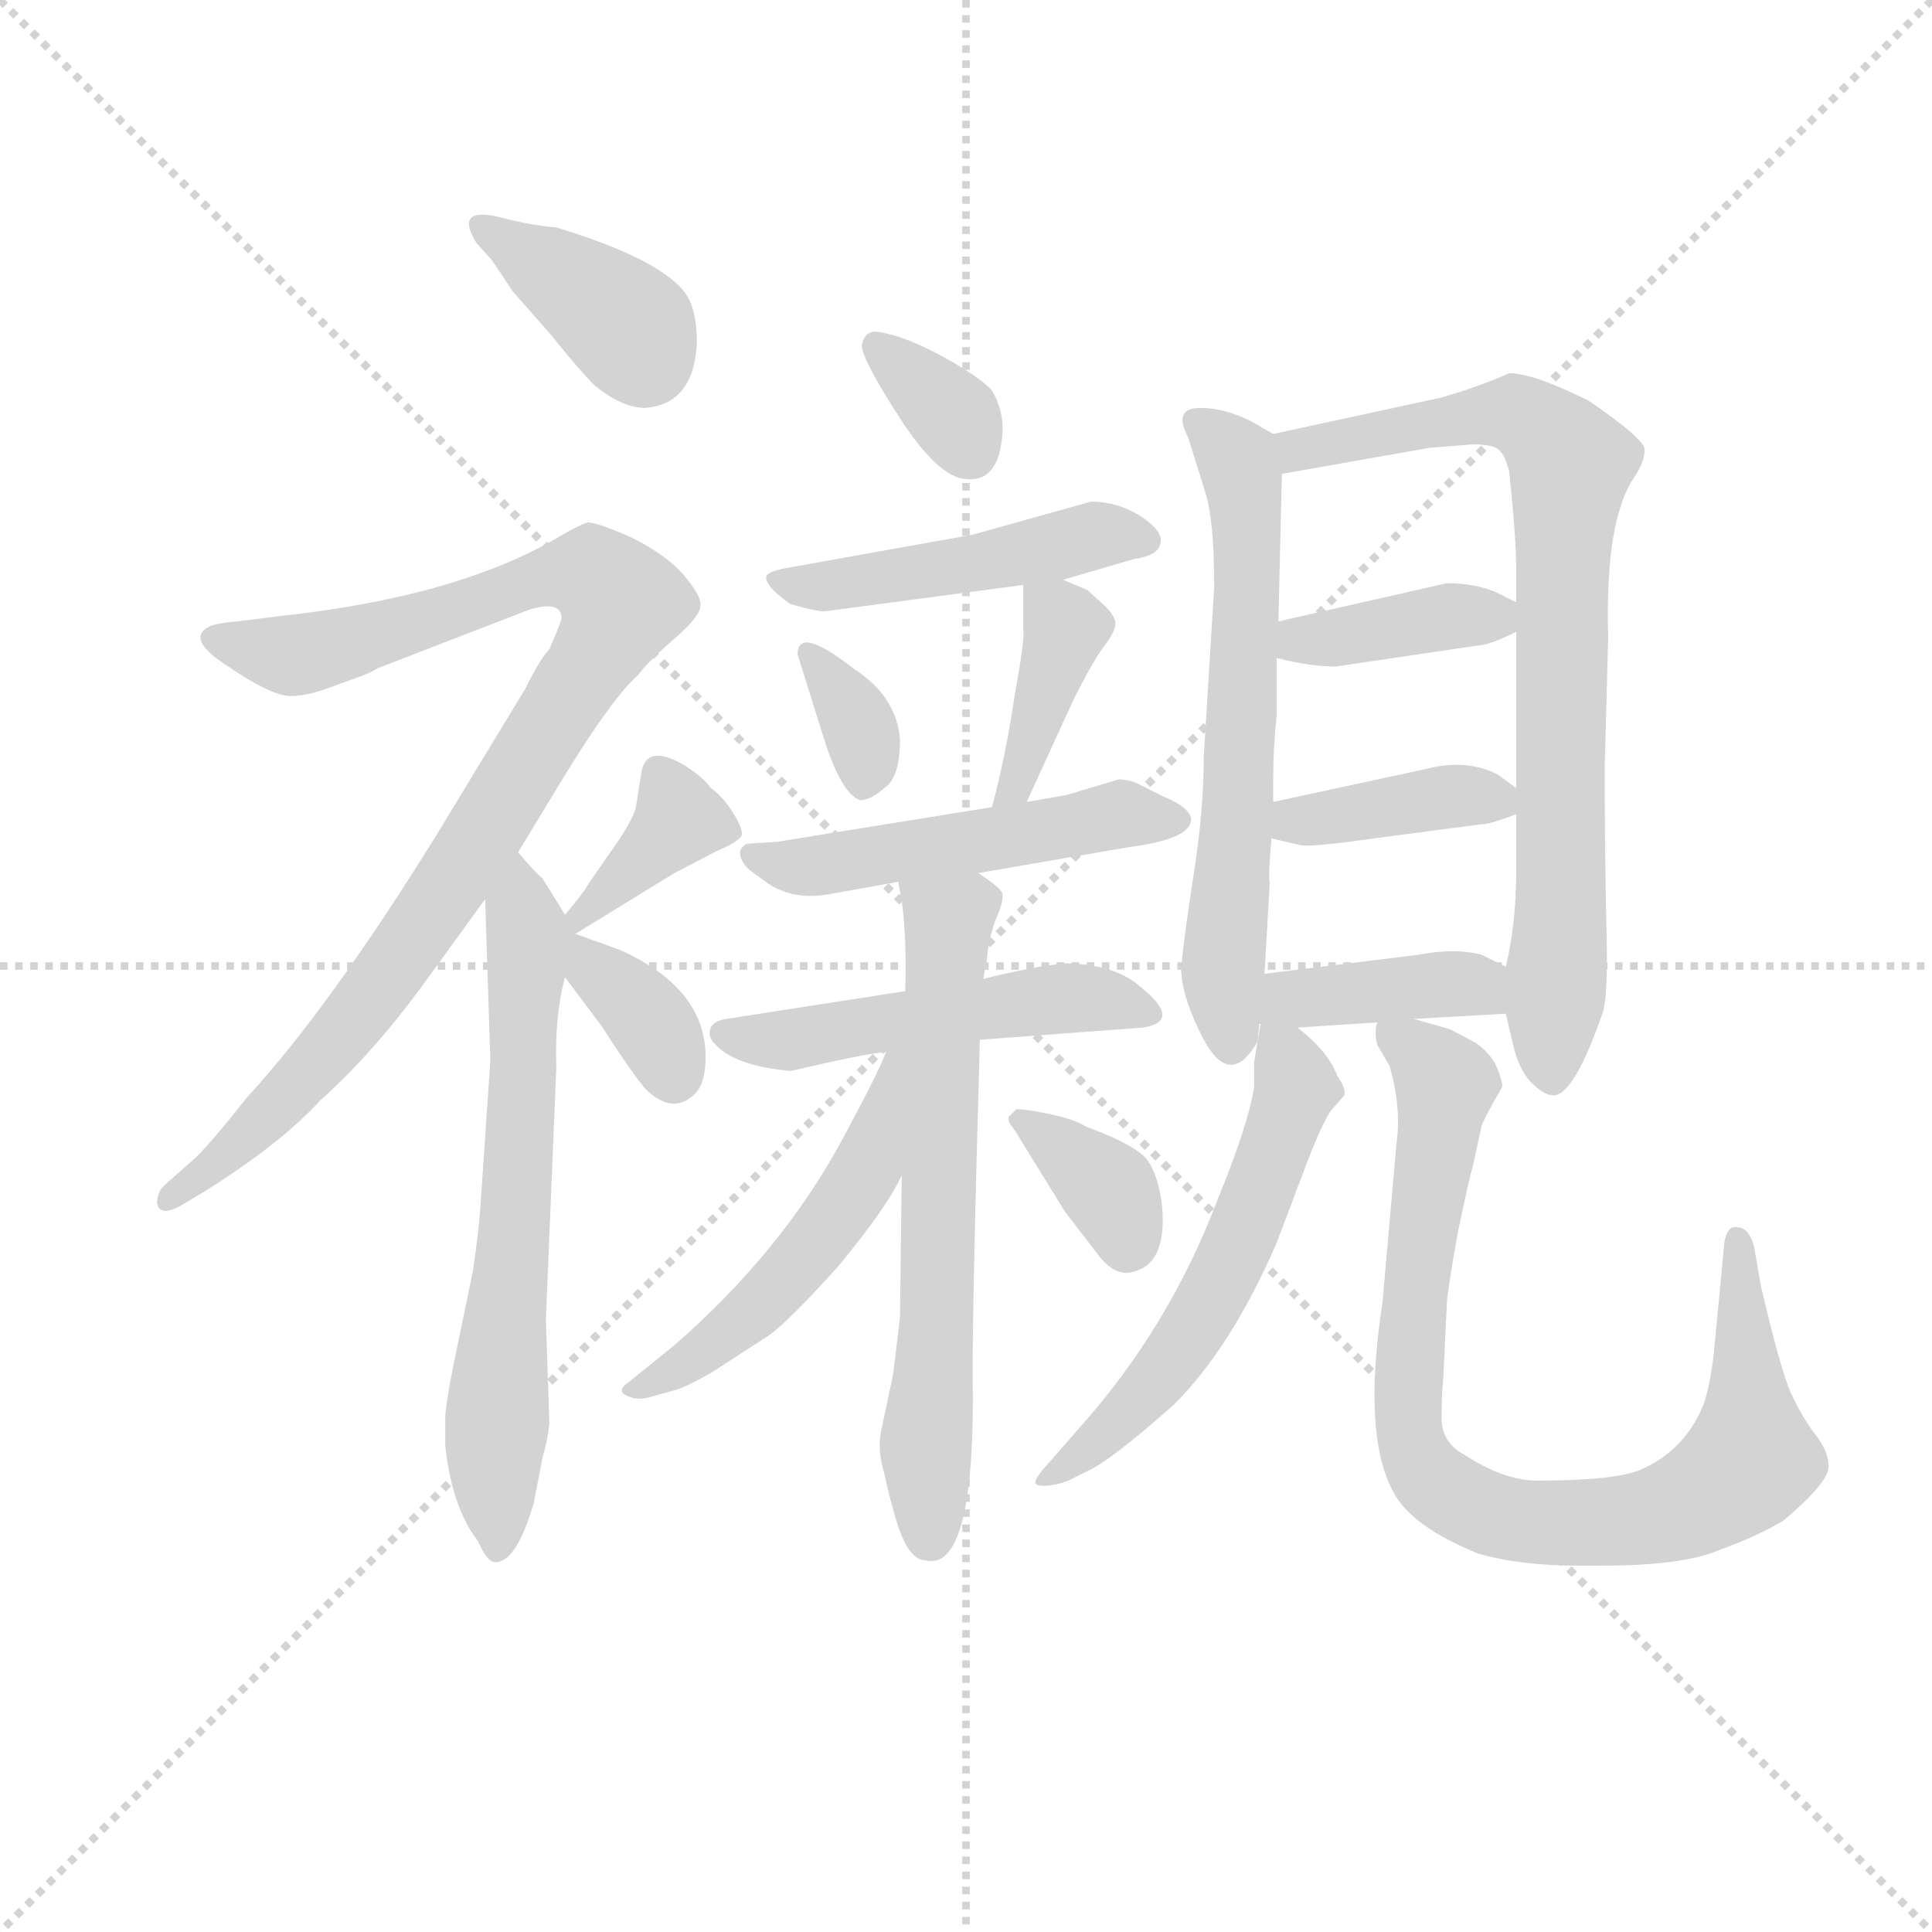 <svg version="1.1" viewBox="0 0 1024 1024" xmlns="http://www.w3.org/2000/svg">
  <g stroke="lightgray" stroke-dasharray="1,1" stroke-width="1" transform="scale(4, 4)">
    <line x1="0" y1="0" x2="256" y2="256"></line>
    <line x1="256" y1="0" x2="0" y2="256"></line>
    <line x1="128" y1="0" x2="128" y2="256"></line>
    <line x1="0" y1="128" x2="256" y2="128"></line>
  </g>
<g transform="scale(0.92, -0.92) translate(60, -900)">
   <style type="text/css">
    @keyframes keyframes0 {
      from {
       stroke: blue;
       stroke-dashoffset: 377;
       stroke-width: 128;
       }
       55% {
       animation-timing-function: step-end;
       stroke: blue;
       stroke-dashoffset: 0;
       stroke-width: 128;
       }
       to {
       stroke: black;
       stroke-width: 1024;
       }
       }
       #make-me-a-hanzi-animation-0 {
         animation: keyframes0 0.557s both;
         animation-delay: 0s;
         animation-timing-function: linear;
       }
    @keyframes keyframes1 {
      from {
       stroke: blue;
       stroke-dashoffset: 936;
       stroke-width: 128;
       }
       75% {
       animation-timing-function: step-end;
       stroke: blue;
       stroke-dashoffset: 0;
       stroke-width: 128;
       }
       to {
       stroke: black;
       stroke-width: 1024;
       }
       }
       #make-me-a-hanzi-animation-1 {
         animation: keyframes1 1.012s both;
         animation-delay: 0.557s;
         animation-timing-function: linear;
       }
    @keyframes keyframes2 {
      from {
       stroke: blue;
       stroke-dashoffset: 648;
       stroke-width: 128;
       }
       68% {
       animation-timing-function: step-end;
       stroke: blue;
       stroke-dashoffset: 0;
       stroke-width: 128;
       }
       to {
       stroke: black;
       stroke-width: 1024;
       }
       }
       #make-me-a-hanzi-animation-2 {
         animation: keyframes2 0.777s both;
         animation-delay: 1.569s;
         animation-timing-function: linear;
       }
    @keyframes keyframes3 {
      from {
       stroke: blue;
       stroke-dashoffset: 364;
       stroke-width: 128;
       }
       54% {
       animation-timing-function: step-end;
       stroke: blue;
       stroke-dashoffset: 0;
       stroke-width: 128;
       }
       to {
       stroke: black;
       stroke-width: 1024;
       }
       }
       #make-me-a-hanzi-animation-3 {
         animation: keyframes3 0.546s both;
         animation-delay: 2.346s;
         animation-timing-function: linear;
       }
    @keyframes keyframes4 {
      from {
       stroke: blue;
       stroke-dashoffset: 361;
       stroke-width: 128;
       }
       54% {
       animation-timing-function: step-end;
       stroke: blue;
       stroke-dashoffset: 0;
       stroke-width: 128;
       }
       to {
       stroke: black;
       stroke-width: 1024;
       }
       }
       #make-me-a-hanzi-animation-4 {
         animation: keyframes4 0.544s both;
         animation-delay: 2.892s;
         animation-timing-function: linear;
       }
    @keyframes keyframes5 {
      from {
       stroke: blue;
       stroke-dashoffset: 336;
       stroke-width: 128;
       }
       52% {
       animation-timing-function: step-end;
       stroke: blue;
       stroke-dashoffset: 0;
       stroke-width: 128;
       }
       to {
       stroke: black;
       stroke-width: 1024;
       }
       }
       #make-me-a-hanzi-animation-5 {
         animation: keyframes5 0.523s both;
         animation-delay: 3.436s;
         animation-timing-function: linear;
       }
    @keyframes keyframes6 {
      from {
       stroke: blue;
       stroke-dashoffset: 470;
       stroke-width: 128;
       }
       60% {
       animation-timing-function: step-end;
       stroke: blue;
       stroke-dashoffset: 0;
       stroke-width: 128;
       }
       to {
       stroke: black;
       stroke-width: 1024;
       }
       }
       #make-me-a-hanzi-animation-6 {
         animation: keyframes6 0.632s both;
         animation-delay: 3.959s;
         animation-timing-function: linear;
       }
    @keyframes keyframes7 {
      from {
       stroke: blue;
       stroke-dashoffset: 337;
       stroke-width: 128;
       }
       52% {
       animation-timing-function: step-end;
       stroke: blue;
       stroke-dashoffset: 0;
       stroke-width: 128;
       }
       to {
       stroke: black;
       stroke-width: 1024;
       }
       }
       #make-me-a-hanzi-animation-7 {
         animation: keyframes7 0.524s both;
         animation-delay: 4.592s;
         animation-timing-function: linear;
       }
    @keyframes keyframes8 {
      from {
       stroke: blue;
       stroke-dashoffset: 389;
       stroke-width: 128;
       }
       56% {
       animation-timing-function: step-end;
       stroke: blue;
       stroke-dashoffset: 0;
       stroke-width: 128;
       }
       to {
       stroke: black;
       stroke-width: 1024;
       }
       }
       #make-me-a-hanzi-animation-8 {
         animation: keyframes8 0.567s both;
         animation-delay: 5.116s;
         animation-timing-function: linear;
       }
    @keyframes keyframes9 {
      from {
       stroke: blue;
       stroke-dashoffset: 503;
       stroke-width: 128;
       }
       62% {
       animation-timing-function: step-end;
       stroke: blue;
       stroke-dashoffset: 0;
       stroke-width: 128;
       }
       to {
       stroke: black;
       stroke-width: 1024;
       }
       }
       #make-me-a-hanzi-animation-9 {
         animation: keyframes9 0.659s both;
         animation-delay: 5.683s;
         animation-timing-function: linear;
       }
    @keyframes keyframes10 {
      from {
       stroke: blue;
       stroke-dashoffset: 498;
       stroke-width: 128;
       }
       62% {
       animation-timing-function: step-end;
       stroke: blue;
       stroke-dashoffset: 0;
       stroke-width: 128;
       }
       to {
       stroke: black;
       stroke-width: 1024;
       }
       }
       #make-me-a-hanzi-animation-10 {
         animation: keyframes10 0.655s both;
         animation-delay: 6.342s;
         animation-timing-function: linear;
       }
    @keyframes keyframes11 {
      from {
       stroke: blue;
       stroke-dashoffset: 641;
       stroke-width: 128;
       }
       68% {
       animation-timing-function: step-end;
       stroke: blue;
       stroke-dashoffset: 0;
       stroke-width: 128;
       }
       to {
       stroke: black;
       stroke-width: 1024;
       }
       }
       #make-me-a-hanzi-animation-11 {
         animation: keyframes11 0.772s both;
         animation-delay: 6.997s;
         animation-timing-function: linear;
       }
    @keyframes keyframes12 {
      from {
       stroke: blue;
       stroke-dashoffset: 502;
       stroke-width: 128;
       }
       62% {
       animation-timing-function: step-end;
       stroke: blue;
       stroke-dashoffset: 0;
       stroke-width: 128;
       }
       to {
       stroke: black;
       stroke-width: 1024;
       }
       }
       #make-me-a-hanzi-animation-12 {
         animation: keyframes12 0.659s both;
         animation-delay: 7.769s;
         animation-timing-function: linear;
       }
    @keyframes keyframes13 {
      from {
       stroke: blue;
       stroke-dashoffset: 353;
       stroke-width: 128;
       }
       53% {
       animation-timing-function: step-end;
       stroke: blue;
       stroke-dashoffset: 0;
       stroke-width: 128;
       }
       to {
       stroke: black;
       stroke-width: 1024;
       }
       }
       #make-me-a-hanzi-animation-13 {
         animation: keyframes13 0.537s both;
         animation-delay: 8.427s;
         animation-timing-function: linear;
       }
    @keyframes keyframes14 {
      from {
       stroke: blue;
       stroke-dashoffset: 621;
       stroke-width: 128;
       }
       67% {
       animation-timing-function: step-end;
       stroke: blue;
       stroke-dashoffset: 0;
       stroke-width: 128;
       }
       to {
       stroke: black;
       stroke-width: 1024;
       }
       }
       #make-me-a-hanzi-animation-14 {
         animation: keyframes14 0.755s both;
         animation-delay: 8.965s;
         animation-timing-function: linear;
       }
    @keyframes keyframes15 {
      from {
       stroke: blue;
       stroke-dashoffset: 787;
       stroke-width: 128;
       }
       72% {
       animation-timing-function: step-end;
       stroke: blue;
       stroke-dashoffset: 0;
       stroke-width: 128;
       }
       to {
       stroke: black;
       stroke-width: 1024;
       }
       }
       #make-me-a-hanzi-animation-15 {
         animation: keyframes15 0.89s both;
         animation-delay: 9.72s;
         animation-timing-function: linear;
       }
    @keyframes keyframes16 {
      from {
       stroke: blue;
       stroke-dashoffset: 380;
       stroke-width: 128;
       }
       55% {
       animation-timing-function: step-end;
       stroke: blue;
       stroke-dashoffset: 0;
       stroke-width: 128;
       }
       to {
       stroke: black;
       stroke-width: 1024;
       }
       }
       #make-me-a-hanzi-animation-16 {
         animation: keyframes16 0.559s both;
         animation-delay: 10.611s;
         animation-timing-function: linear;
       }
    @keyframes keyframes17 {
      from {
       stroke: blue;
       stroke-dashoffset: 383;
       stroke-width: 128;
       }
       55% {
       animation-timing-function: step-end;
       stroke: blue;
       stroke-dashoffset: 0;
       stroke-width: 128;
       }
       to {
       stroke: black;
       stroke-width: 1024;
       }
       }
       #make-me-a-hanzi-animation-17 {
         animation: keyframes17 0.562s both;
         animation-delay: 11.17s;
         animation-timing-function: linear;
       }
    @keyframes keyframes18 {
      from {
       stroke: blue;
       stroke-dashoffset: 400;
       stroke-width: 128;
       }
       57% {
       animation-timing-function: step-end;
       stroke: blue;
       stroke-dashoffset: 0;
       stroke-width: 128;
       }
       to {
       stroke: black;
       stroke-width: 1024;
       }
       }
       #make-me-a-hanzi-animation-18 {
         animation: keyframes18 0.576s both;
         animation-delay: 11.731s;
         animation-timing-function: linear;
       }
    @keyframes keyframes19 {
      from {
       stroke: blue;
       stroke-dashoffset: 553;
       stroke-width: 128;
       }
       64% {
       animation-timing-function: step-end;
       stroke: blue;
       stroke-dashoffset: 0;
       stroke-width: 128;
       }
       to {
       stroke: black;
       stroke-width: 1024;
       }
       }
       #make-me-a-hanzi-animation-19 {
         animation: keyframes19 0.7s both;
         animation-delay: 12.307s;
         animation-timing-function: linear;
       }
    @keyframes keyframes20 {
      from {
       stroke: blue;
       stroke-dashoffset: 856;
       stroke-width: 128;
       }
       74% {
       animation-timing-function: step-end;
       stroke: blue;
       stroke-dashoffset: 0;
       stroke-width: 128;
       }
       to {
       stroke: black;
       stroke-width: 1024;
       }
       }
       #make-me-a-hanzi-animation-20 {
         animation: keyframes20 0.947s both;
         animation-delay: 13.007s;
         animation-timing-function: linear;
       }
</style>
<path d="M 341.5 702.0 Q 341.5 721.0 335.5 730.0 Q 322.5 750.0 260.5 769.0 Q 246.5 770.0 227.5 775.0 Q 201.5 781.0 214.5 760.0 L 223.5 750.0 L 235.5 732.0 L 257.5 707.0 Q 273.5 687.0 282.5 678.0 Q 298.5 665.0 311.5 665.0 Q 339.5 667.0 341.5 702.0 Z" fill="lightgray"></path> 
<path d="M 263.5 544.0 Q 263.5 542.0 256.5 526.0 Q 251.5 521.0 242.5 503.0 L 191.5 419.0 Q 129.5 319.0 82.5 268.0 Q 59.5 239.0 51.5 232.0 L 34.5 217.0 Q 30.5 213.0 30.5 207.0 Q 31.5 199.0 43.5 205.0 L 58.5 214.0 Q 101.5 241.0 124.5 266.0 Q 154.5 293.0 182.5 331.0 L 219.5 382.0 L 238.5 409.0 L 258.5 442.0 Q 291.5 497.0 307.5 511.0 Q 313.5 519.0 328.5 532.0 Q 343.5 545.0 343.5 551.0 Q 344.5 556.0 334.5 568.0 Q 324.5 580.0 304.5 590.0 Q 284.5 599.0 278.5 599.0 Q 272.5 597.0 262.5 591.0 Q 203.5 556.0 100.5 545.0 L 76.5 542.0 Q 64.5 541.0 60.5 539.0 Q 46.5 532.0 71.5 516.0 Q 96.5 499.0 107.5 499.0 Q 118.5 499.0 135.5 506.0 Q 153.5 512.0 157.5 515.0 L 245.5 549.0 Q 263.5 554.0 263.5 544.0 Z" fill="lightgray"></path> 
<path d="M 219.5 382.0 L 222.5 289.0 L 216.5 201.0 Q 215.5 189.0 212.5 168.0 L 200.5 110.0 Q 196.5 89.0 196.5 83.0 L 196.5 67.0 Q 200.5 31.0 215.5 12.0 Q 220.5 0.0 225.5 0.0 Q 237.5 0.0 247.5 34.0 L 252.5 60.0 Q 255.5 70.0 256.5 80.0 L 254.5 140.0 L 260.5 285.0 Q 259.5 315.0 265.5 337.0 C 271.5 364.0 271.5 364.0 265.5 373.0 L 252.5 394.0 Q 249.5 396.0 238.5 409.0 C 218.5 432.0 218.5 412.0 219.5 382.0 Z" fill="lightgray"></path> 
<path d="M 271.5 362.0 L 328.5 397.0 L 353.5 410.0 Q 365.5 415.0 367.5 419.0 Q 367.5 424.0 361.5 433.0 Q 355.5 442.0 349.5 446.0 Q 345.5 452.0 334.5 459.0 Q 312.5 472.0 309.5 455.0 L 306.5 436.0 Q 305.5 428.0 289.5 406.0 L 278.5 390.0 Q 276.5 386.0 265.5 373.0 C 246.5 350.0 245.5 346.0 271.5 362.0 Z" fill="lightgray"></path> 
<path d="M 265.5 337.0 L 286.5 309.0 Q 302.5 284.0 311.5 273.0 Q 327.5 257.0 340.5 270.0 Q 346.5 276.0 346.5 291.0 Q 346.5 331.0 296.5 353.0 L 271.5 362.0 C 243.5 372.0 235.5 377.0 265.5 337.0 Z" fill="lightgray"></path> 
<path d="M 443.5 709.0 Q 437.5 708.0 436.5 701.0 Q 436.5 693.0 458.5 659.0 Q 480.5 625.0 496.5 624.0 Q 515.5 622.0 517.5 650.0 Q 518.5 663.0 511.5 675.0 Q 504.5 683.0 480.5 696.0 Q 457.5 708.0 443.5 709.0 Z" fill="lightgray"></path> 
<path d="M 552.5 566.0 L 593.5 578.0 Q 607.5 580.0 608.5 587.0 Q 610.5 594.0 596.5 603.0 Q 583.5 611.0 568.5 611.0 L 500.5 592.0 L 394.5 573.0 Q 382.5 571.0 381.5 568.0 Q 380.5 565.0 386.5 559.0 Q 393.5 553.0 395.5 552.0 Q 412.5 547.0 416.5 548.0 L 529.5 563.0 L 552.5 566.0 Z" fill="lightgray"></path> 
<path d="M 399.5 523.0 L 414.5 475.0 Q 424.5 443.0 435.5 439.0 Q 441.5 439.0 449.5 446.0 Q 458.5 452.0 458.5 474.0 Q 456.5 499.0 431.5 515.0 Q 399.5 540.0 399.5 523.0 Z" fill="lightgray"></path> 
<path d="M 531.5 438.0 L 558.5 497.0 Q 568.5 517.0 575.5 527.0 Q 583.5 537.0 582.5 542.0 Q 581.5 546.0 576.5 551.0 L 566.5 560.0 L 552.5 566.0 C 529.5 576.0 529.5 576.0 529.5 563.0 L 529.5 537.0 Q 530.5 532.0 524.5 499.0 Q 519.5 465.0 511.5 435.0 C 503.5 406.0 519.5 411.0 531.5 438.0 Z" fill="lightgray"></path> 
<path d="M 554.5 442.0 L 531.5 438.0 L 511.5 435.0 L 387.5 415.0 L 371.5 414.0 Q 368.5 414.0 366.5 410.0 Q 365.5 405.0 371.5 399.0 L 382.5 391.0 Q 397.5 381.0 418.5 385.0 L 457.5 392.0 L 503.5 397.0 L 590.5 412.0 Q 621.5 416.0 625.5 425.0 Q 629.5 433.0 610.5 441.0 L 594.5 449.0 Q 589.5 451.0 584.5 451.0 L 554.5 442.0 Z" fill="lightgray"></path> 
<path d="M 461.5 329.0 L 358.5 313.0 Q 351.5 312.0 349.5 308.0 Q 347.5 303.0 351.5 299.0 Q 362.5 286.0 395.5 283.0 Q 438.5 293.0 450.5 294.0 L 504.5 301.0 L 598.5 308.0 Q 623.5 312.0 592.5 335.0 Q 577.5 345.0 552.5 345.0 L 538.5 343.0 Q 517.5 339.0 506.5 336.0 L 461.5 329.0 Z" fill="lightgray"></path> 
<path d="M 457.5 392.0 L 459.5 381.0 Q 462.5 359.0 461.5 329.0 L 459.5 223.0 L 458.5 141.0 L 454.5 108.0 L 447.5 75.0 Q 445.5 64.0 449.5 51.0 Q 452.5 37.0 455.5 27.0 Q 458.5 16.0 462.5 9.0 Q 467.5 1.0 473.5 1.0 Q 500.5 -5.0 500.5 95.0 Q 499.5 125.0 504.5 301.0 L 506.5 336.0 L 508.5 347.0 Q 509.5 359.0 513.5 370.0 Q 518.5 381.0 517.5 385.0 Q 517.5 388.0 503.5 397.0 C 479.5 415.0 452.5 422.0 457.5 392.0 Z" fill="lightgray"></path> 
<path d="M 450.5 294.0 Q 446.5 283.0 425.5 244.0 Q 390.5 179.0 328.5 125.0 L 302.5 104.0 Q 293.5 98.0 303.5 95.0 Q 308.5 93.0 317.5 96.0 L 328.5 99.0 Q 335.5 101.0 349.5 109.0 L 383.5 131.0 Q 394.5 139.0 422.5 170.0 Q 451.5 205.0 459.5 223.0 C 505.5 313.0 462.5 322.0 450.5 294.0 Z" fill="lightgray"></path> 
<path d="M 525.5 261.0 L 521.5 257.0 Q 519.5 255.0 524.5 249.0 L 553.5 202.0 L 573.5 176.0 Q 582.5 165.0 591.5 167.0 Q 612.5 171.0 609.5 205.0 Q 607.5 222.0 601.5 231.0 Q 595.5 240.0 565.5 251.0 Q 559.5 255.0 545.5 258.0 Q 531.5 261.0 525.5 261.0 Z" fill="lightgray"></path> 
<path d="M 673.5 650.0 L 659.5 658.0 Q 644.5 665.0 631.5 665.0 Q 615.5 665.0 624.5 648.0 L 634.5 616.0 Q 639.5 600.0 639.5 562.0 L 633.5 464.0 Q 633.5 433.0 627.5 395.0 Q 621.5 356.0 620.5 342.0 Q 620.5 328.0 630.5 307.0 Q 647.5 270.0 664.5 300.0 L 668.5 339.0 L 671.5 391.0 Q 670.5 394.0 672.5 417.0 L 673.5 438.0 L 673.5 451.0 Q 673.5 469.0 675.5 488.0 L 675.5 521.0 L 676.5 542.0 L 678.5 627.0 C 678.5 647.0 678.5 647.0 673.5 650.0 Z" fill="lightgray"></path> 
<path d="M 807.5 316.0 L 811.5 299.0 Q 814.5 285.0 821.5 277.0 Q 829.5 269.0 834.5 269.0 Q 846.5 268.0 863.5 317.0 Q 866.5 327.0 865.5 366.0 Q 864.5 404.0 864.5 459.0 L 866.5 533.0 Q 864.5 600.0 881.5 625.0 Q 887.5 634.0 887.5 641.0 Q 887.5 647.0 855.5 669.0 Q 823.5 685.0 809.5 685.0 Q 791.5 677.0 770.5 671.0 L 673.5 650.0 C 644.5 644.0 648.5 622.0 678.5 627.0 L 763.5 642.0 L 788.5 644.0 Q 799.5 644.0 803.5 641.0 Q 807.5 637.0 809.5 628.0 Q 813.5 590.0 813.5 572.0 L 813.5 553.0 L 813.5 536.0 L 813.5 446.0 L 813.5 431.0 L 813.5 398.0 Q 813.5 368.0 807.5 343.0 L 807.5 316.0 Z" fill="lightgray"></path> 
<path d="M 773.5 564.0 L 676.5 542.0 C 647.5 535.0 646.5 528.0 675.5 521.0 Q 694.5 516.0 709.5 516.0 L 790.5 528.0 Q 797.5 528.0 813.5 536.0 C 830.5 544.0 830.5 544.0 813.5 553.0 L 801.5 559.0 Q 789.5 564.0 773.5 564.0 Z" fill="lightgray"></path> 
<path d="M 813.5 446.0 L 802.5 454.0 Q 784.5 463.0 761.5 457.0 L 673.5 438.0 C 644.5 432.0 643.5 424.0 672.5 417.0 L 689.5 413.0 Q 696.5 412.0 731.5 417.0 L 792.5 425.0 Q 798.5 425.0 813.5 431.0 C 826.5 436.0 826.5 436.0 813.5 446.0 Z" fill="lightgray"></path> 
<path d="M 687.5 308.0 L 733.5 311.0 L 754.5 313.0 L 807.5 316.0 C 837.5 318.0 834.5 330.0 807.5 343.0 L 793.5 350.0 Q 778.5 354.0 757.5 350.0 L 668.5 339.0 C 614.5 332.0 653.5 306.0 687.5 308.0 Z" fill="lightgray"></path> 
<path d="M 664.5 300.0 L 662.5 288.0 L 662.5 274.0 Q 659.5 253.0 641.5 209.0 Q 613.5 135.0 561.5 77.0 L 540.5 53.0 Q 536.5 48.0 536.5 46.0 Q 536.5 44.0 541.5 44.0 Q 547.5 44.0 555.5 47.0 L 565.5 52.0 Q 579.5 58.0 616.5 91.0 Q 649.5 124.0 675.5 184.0 L 692.5 229.0 Q 702.5 255.0 707.5 261.0 L 714.5 269.0 Q 715.5 273.0 710.5 280.0 Q 705.5 294.0 687.5 308.0 C 668.5 324.0 668.5 324.0 664.5 300.0 Z" fill="lightgray"></path> 
<path d="M 733.5 311.0 Q 731.5 306.0 733.5 298.0 L 740.5 286.0 Q 747.5 262.0 744.5 241.0 L 736.5 150.0 Q 724.5 72.0 743.5 39.0 Q 754.5 20.0 791.5 5.0 Q 815.5 -2.0 849.5 -2.0 L 862.5 -2.0 Q 909.5 -2.0 930.5 7.0 Q 952.5 15.0 967.5 24.0 Q 993.5 46.0 993.5 55.0 Q 993.5 64.0 985.5 74.0 Q 978.5 83.0 971.5 98.0 Q 965.5 112.0 954.5 159.0 L 950.5 182.0 Q 947.5 193.0 940.5 193.0 Q 935.5 194.0 933.5 185.0 L 927.5 122.0 Q 925.5 103.0 921.5 91.0 Q 910.5 64.0 884.5 53.0 Q 869.5 47.0 825.5 47.0 Q 806.5 47.0 783.5 62.0 Q 770.5 69.0 770.5 83.0 Q 770.5 97.0 771.5 106.0 L 773.5 148.0 Q 773.5 154.0 779.5 188.0 Q 786.5 222.0 788.5 228.0 L 793.5 251.0 Q 793.5 253.0 805.5 274.0 Q 805.5 278.0 801.5 287.0 Q 797.5 294.0 790.5 299.0 L 775.5 307.0 L 754.5 313.0 C 732.5 319.0 732.5 319.0 733.5 311.0 Z" fill="lightgray"></path> 
      <clipPath id="make-me-a-hanzi-clip-0">
      <path d="M 341.5 702.0 Q 341.5 721.0 335.5 730.0 Q 322.5 750.0 260.5 769.0 Q 246.5 770.0 227.5 775.0 Q 201.5 781.0 214.5 760.0 L 223.5 750.0 L 235.5 732.0 L 257.5 707.0 Q 273.5 687.0 282.5 678.0 Q 298.5 665.0 311.5 665.0 Q 339.5 667.0 341.5 702.0 Z" fill="lightgray"></path>
      </clipPath>
      <path clip-path="url(#make-me-a-hanzi-clip-0)" d="M 219.5 769.0 L 299.5 714.0 L 311.5 693.0 " fill="none" id="make-me-a-hanzi-animation-0" stroke-dasharray="249 498" stroke-linecap="round"></path>

      <clipPath id="make-me-a-hanzi-clip-1">
      <path d="M 263.5 544.0 Q 263.5 542.0 256.5 526.0 Q 251.5 521.0 242.5 503.0 L 191.5 419.0 Q 129.5 319.0 82.5 268.0 Q 59.5 239.0 51.5 232.0 L 34.5 217.0 Q 30.5 213.0 30.5 207.0 Q 31.5 199.0 43.5 205.0 L 58.5 214.0 Q 101.5 241.0 124.5 266.0 Q 154.5 293.0 182.5 331.0 L 219.5 382.0 L 238.5 409.0 L 258.5 442.0 Q 291.5 497.0 307.5 511.0 Q 313.5 519.0 328.5 532.0 Q 343.5 545.0 343.5 551.0 Q 344.5 556.0 334.5 568.0 Q 324.5 580.0 304.5 590.0 Q 284.5 599.0 278.5 599.0 Q 272.5 597.0 262.5 591.0 Q 203.5 556.0 100.5 545.0 L 76.5 542.0 Q 64.5 541.0 60.5 539.0 Q 46.5 532.0 71.5 516.0 Q 96.5 499.0 107.5 499.0 Q 118.5 499.0 135.5 506.0 Q 153.5 512.0 157.5 515.0 L 245.5 549.0 Q 263.5 554.0 263.5 544.0 Z" fill="lightgray"></path>
      </clipPath>
      <path clip-path="url(#make-me-a-hanzi-clip-1)" d="M 66.5 531.0 L 120.5 524.0 L 266.5 570.0 L 281.5 569.0 L 298.5 552.0 L 217.5 417.0 L 153.5 325.0 L 82.5 246.0 L 37.5 210.0 " fill="none" id="make-me-a-hanzi-animation-1" stroke-dasharray="808 1616" stroke-linecap="round"></path>

      <clipPath id="make-me-a-hanzi-clip-2">
      <path d="M 219.5 382.0 L 222.5 289.0 L 216.5 201.0 Q 215.5 189.0 212.5 168.0 L 200.5 110.0 Q 196.5 89.0 196.5 83.0 L 196.5 67.0 Q 200.5 31.0 215.5 12.0 Q 220.5 0.0 225.5 0.0 Q 237.5 0.0 247.5 34.0 L 252.5 60.0 Q 255.5 70.0 256.5 80.0 L 254.5 140.0 L 260.5 285.0 Q 259.5 315.0 265.5 337.0 C 271.5 364.0 271.5 364.0 265.5 373.0 L 252.5 394.0 Q 249.5 396.0 238.5 409.0 C 218.5 432.0 218.5 412.0 219.5 382.0 Z" fill="lightgray"></path>
      </clipPath>
      <path clip-path="url(#make-me-a-hanzi-clip-2)" d="M 239.5 401.0 L 242.5 292.0 L 226.5 97.0 L 225.5 10.0 " fill="none" id="make-me-a-hanzi-animation-2" stroke-dasharray="520 1040" stroke-linecap="round"></path>

      <clipPath id="make-me-a-hanzi-clip-3">
      <path d="M 271.5 362.0 L 328.5 397.0 L 353.5 410.0 Q 365.5 415.0 367.5 419.0 Q 367.5 424.0 361.5 433.0 Q 355.5 442.0 349.5 446.0 Q 345.5 452.0 334.5 459.0 Q 312.5 472.0 309.5 455.0 L 306.5 436.0 Q 305.5 428.0 289.5 406.0 L 278.5 390.0 Q 276.5 386.0 265.5 373.0 C 246.5 350.0 245.5 346.0 271.5 362.0 Z" fill="lightgray"></path>
      </clipPath>
      <path clip-path="url(#make-me-a-hanzi-clip-3)" d="M 358.5 424.0 L 331.5 428.0 L 274.5 371.0 " fill="none" id="make-me-a-hanzi-animation-3" stroke-dasharray="236 472" stroke-linecap="round"></path>

      <clipPath id="make-me-a-hanzi-clip-4">
      <path d="M 265.5 337.0 L 286.5 309.0 Q 302.5 284.0 311.5 273.0 Q 327.5 257.0 340.5 270.0 Q 346.5 276.0 346.5 291.0 Q 346.5 331.0 296.5 353.0 L 271.5 362.0 C 243.5 372.0 235.5 377.0 265.5 337.0 Z" fill="lightgray"></path>
      </clipPath>
      <path clip-path="url(#make-me-a-hanzi-clip-4)" d="M 267.5 367.0 L 279.5 343.0 L 314.5 311.0 L 327.5 283.0 " fill="none" id="make-me-a-hanzi-animation-4" stroke-dasharray="233 466" stroke-linecap="round"></path>

      <clipPath id="make-me-a-hanzi-clip-5">
      <path d="M 443.5 709.0 Q 437.5 708.0 436.5 701.0 Q 436.5 693.0 458.5 659.0 Q 480.5 625.0 496.5 624.0 Q 515.5 622.0 517.5 650.0 Q 518.5 663.0 511.5 675.0 Q 504.5 683.0 480.5 696.0 Q 457.5 708.0 443.5 709.0 Z" fill="lightgray"></path>
      </clipPath>
      <path clip-path="url(#make-me-a-hanzi-clip-5)" d="M 446.5 699.0 L 490.5 659.0 L 499.5 640.0 " fill="none" id="make-me-a-hanzi-animation-5" stroke-dasharray="208 416" stroke-linecap="round"></path>

      <clipPath id="make-me-a-hanzi-clip-6">
      <path d="M 552.5 566.0 L 593.5 578.0 Q 607.5 580.0 608.5 587.0 Q 610.5 594.0 596.5 603.0 Q 583.5 611.0 568.5 611.0 L 500.5 592.0 L 394.5 573.0 Q 382.5 571.0 381.5 568.0 Q 380.5 565.0 386.5 559.0 Q 393.5 553.0 395.5 552.0 Q 412.5 547.0 416.5 548.0 L 529.5 563.0 L 552.5 566.0 Z" fill="lightgray"></path>
      </clipPath>
      <path clip-path="url(#make-me-a-hanzi-clip-6)" d="M 389.5 567.0 L 413.5 562.0 L 566.5 591.0 L 600.5 589.0 " fill="none" id="make-me-a-hanzi-animation-6" stroke-dasharray="342 684" stroke-linecap="round"></path>

      <clipPath id="make-me-a-hanzi-clip-7">
      <path d="M 399.5 523.0 L 414.5 475.0 Q 424.5 443.0 435.5 439.0 Q 441.5 439.0 449.5 446.0 Q 458.5 452.0 458.5 474.0 Q 456.5 499.0 431.5 515.0 Q 399.5 540.0 399.5 523.0 Z" fill="lightgray"></path>
      </clipPath>
      <path clip-path="url(#make-me-a-hanzi-clip-7)" d="M 407.5 523.0 L 434.5 482.0 L 438.5 450.0 " fill="none" id="make-me-a-hanzi-animation-7" stroke-dasharray="209 418" stroke-linecap="round"></path>

      <clipPath id="make-me-a-hanzi-clip-8">
      <path d="M 531.5 438.0 L 558.5 497.0 Q 568.5 517.0 575.5 527.0 Q 583.5 537.0 582.5 542.0 Q 581.5 546.0 576.5 551.0 L 566.5 560.0 L 552.5 566.0 C 529.5 576.0 529.5 576.0 529.5 563.0 L 529.5 537.0 Q 530.5 532.0 524.5 499.0 Q 519.5 465.0 511.5 435.0 C 503.5 406.0 519.5 411.0 531.5 438.0 Z" fill="lightgray"></path>
      </clipPath>
      <path clip-path="url(#make-me-a-hanzi-clip-8)" d="M 536.5 557.0 L 551.5 543.0 L 552.5 533.0 L 525.5 446.0 L 515.5 440.0 " fill="none" id="make-me-a-hanzi-animation-8" stroke-dasharray="261 522" stroke-linecap="round"></path>

      <clipPath id="make-me-a-hanzi-clip-9">
      <path d="M 554.5 442.0 L 531.5 438.0 L 511.5 435.0 L 387.5 415.0 L 371.5 414.0 Q 368.5 414.0 366.5 410.0 Q 365.5 405.0 371.5 399.0 L 382.5 391.0 Q 397.5 381.0 418.5 385.0 L 457.5 392.0 L 503.5 397.0 L 590.5 412.0 Q 621.5 416.0 625.5 425.0 Q 629.5 433.0 610.5 441.0 L 594.5 449.0 Q 589.5 451.0 584.5 451.0 L 554.5 442.0 Z" fill="lightgray"></path>
      </clipPath>
      <path clip-path="url(#make-me-a-hanzi-clip-9)" d="M 373.5 407.0 L 410.5 401.0 L 585.5 431.0 L 617.5 427.0 " fill="none" id="make-me-a-hanzi-animation-9" stroke-dasharray="375 750" stroke-linecap="round"></path>

      <clipPath id="make-me-a-hanzi-clip-10">
      <path d="M 461.5 329.0 L 358.5 313.0 Q 351.5 312.0 349.5 308.0 Q 347.5 303.0 351.5 299.0 Q 362.5 286.0 395.5 283.0 Q 438.5 293.0 450.5 294.0 L 504.5 301.0 L 598.5 308.0 Q 623.5 312.0 592.5 335.0 Q 577.5 345.0 552.5 345.0 L 538.5 343.0 Q 517.5 339.0 506.5 336.0 L 461.5 329.0 Z" fill="lightgray"></path>
      </clipPath>
      <path clip-path="url(#make-me-a-hanzi-clip-10)" d="M 357.5 305.0 L 388.5 299.0 L 548.5 325.0 L 596.5 322.0 " fill="none" id="make-me-a-hanzi-animation-10" stroke-dasharray="370 740" stroke-linecap="round"></path>

      <clipPath id="make-me-a-hanzi-clip-11">
      <path d="M 457.5 392.0 L 459.5 381.0 Q 462.5 359.0 461.5 329.0 L 459.5 223.0 L 458.5 141.0 L 454.5 108.0 L 447.5 75.0 Q 445.5 64.0 449.5 51.0 Q 452.5 37.0 455.5 27.0 Q 458.5 16.0 462.5 9.0 Q 467.5 1.0 473.5 1.0 Q 500.5 -5.0 500.5 95.0 Q 499.5 125.0 504.5 301.0 L 506.5 336.0 L 508.5 347.0 Q 509.5 359.0 513.5 370.0 Q 518.5 381.0 517.5 385.0 Q 517.5 388.0 503.5 397.0 C 479.5 415.0 452.5 422.0 457.5 392.0 Z" fill="lightgray"></path>
      </clipPath>
      <path clip-path="url(#make-me-a-hanzi-clip-11)" d="M 465.5 388.0 L 486.5 369.0 L 473.5 68.0 L 476.5 13.0 " fill="none" id="make-me-a-hanzi-animation-11" stroke-dasharray="513 1026" stroke-linecap="round"></path>

      <clipPath id="make-me-a-hanzi-clip-12">
      <path d="M 450.5 294.0 Q 446.5 283.0 425.5 244.0 Q 390.5 179.0 328.5 125.0 L 302.5 104.0 Q 293.5 98.0 303.5 95.0 Q 308.5 93.0 317.5 96.0 L 328.5 99.0 Q 335.5 101.0 349.5 109.0 L 383.5 131.0 Q 394.5 139.0 422.5 170.0 Q 451.5 205.0 459.5 223.0 C 505.5 313.0 462.5 322.0 450.5 294.0 Z" fill="lightgray"></path>
      </clipPath>
      <path clip-path="url(#make-me-a-hanzi-clip-12)" d="M 456.5 288.0 L 435.5 221.0 L 413.5 189.0 L 376.5 147.0 L 310.5 100.0 " fill="none" id="make-me-a-hanzi-animation-12" stroke-dasharray="374 748" stroke-linecap="round"></path>

      <clipPath id="make-me-a-hanzi-clip-13">
      <path d="M 525.5 261.0 L 521.5 257.0 Q 519.5 255.0 524.5 249.0 L 553.5 202.0 L 573.5 176.0 Q 582.5 165.0 591.5 167.0 Q 612.5 171.0 609.5 205.0 Q 607.5 222.0 601.5 231.0 Q 595.5 240.0 565.5 251.0 Q 559.5 255.0 545.5 258.0 Q 531.5 261.0 525.5 261.0 Z" fill="lightgray"></path>
      </clipPath>
      <path clip-path="url(#make-me-a-hanzi-clip-13)" d="M 527.5 255.0 L 579.5 214.0 L 589.5 185.0 " fill="none" id="make-me-a-hanzi-animation-13" stroke-dasharray="225 450" stroke-linecap="round"></path>

      <clipPath id="make-me-a-hanzi-clip-14">
      <path d="M 673.5 650.0 L 659.5 658.0 Q 644.5 665.0 631.5 665.0 Q 615.5 665.0 624.5 648.0 L 634.5 616.0 Q 639.5 600.0 639.5 562.0 L 633.5 464.0 Q 633.5 433.0 627.5 395.0 Q 621.5 356.0 620.5 342.0 Q 620.5 328.0 630.5 307.0 Q 647.5 270.0 664.5 300.0 L 668.5 339.0 L 671.5 391.0 Q 670.5 394.0 672.5 417.0 L 673.5 438.0 L 673.5 451.0 Q 673.5 469.0 675.5 488.0 L 675.5 521.0 L 676.5 542.0 L 678.5 627.0 C 678.5 647.0 678.5 647.0 673.5 650.0 Z" fill="lightgray"></path>
      </clipPath>
      <path clip-path="url(#make-me-a-hanzi-clip-14)" d="M 629.5 656.0 L 652.5 635.0 L 658.5 592.0 L 644.5 340.0 L 650.5 302.0 " fill="none" id="make-me-a-hanzi-animation-14" stroke-dasharray="493 986" stroke-linecap="round"></path>

      <clipPath id="make-me-a-hanzi-clip-15">
      <path d="M 807.5 316.0 L 811.5 299.0 Q 814.5 285.0 821.5 277.0 Q 829.5 269.0 834.5 269.0 Q 846.5 268.0 863.5 317.0 Q 866.5 327.0 865.5 366.0 Q 864.5 404.0 864.5 459.0 L 866.5 533.0 Q 864.5 600.0 881.5 625.0 Q 887.5 634.0 887.5 641.0 Q 887.5 647.0 855.5 669.0 Q 823.5 685.0 809.5 685.0 Q 791.5 677.0 770.5 671.0 L 673.5 650.0 C 644.5 644.0 648.5 622.0 678.5 627.0 L 763.5 642.0 L 788.5 644.0 Q 799.5 644.0 803.5 641.0 Q 807.5 637.0 809.5 628.0 Q 813.5 590.0 813.5 572.0 L 813.5 553.0 L 813.5 536.0 L 813.5 446.0 L 813.5 431.0 L 813.5 398.0 Q 813.5 368.0 807.5 343.0 L 807.5 316.0 Z" fill="lightgray"></path>
      </clipPath>
      <path clip-path="url(#make-me-a-hanzi-clip-15)" d="M 681.5 646.0 L 688.5 641.0 L 811.5 662.0 L 845.5 634.0 L 833.5 281.0 " fill="none" id="make-me-a-hanzi-animation-15" stroke-dasharray="659 1318" stroke-linecap="round"></path>

      <clipPath id="make-me-a-hanzi-clip-16">
      <path d="M 773.5 564.0 L 676.5 542.0 C 647.5 535.0 646.5 528.0 675.5 521.0 Q 694.5 516.0 709.5 516.0 L 790.5 528.0 Q 797.5 528.0 813.5 536.0 C 830.5 544.0 830.5 544.0 813.5 553.0 L 801.5 559.0 Q 789.5 564.0 773.5 564.0 Z" fill="lightgray"></path>
      </clipPath>
      <path clip-path="url(#make-me-a-hanzi-clip-16)" d="M 683.5 526.0 L 689.5 532.0 L 779.5 545.0 L 803.5 540.0 " fill="none" id="make-me-a-hanzi-animation-16" stroke-dasharray="252 504" stroke-linecap="round"></path>

      <clipPath id="make-me-a-hanzi-clip-17">
      <path d="M 813.5 446.0 L 802.5 454.0 Q 784.5 463.0 761.5 457.0 L 673.5 438.0 C 644.5 432.0 643.5 424.0 672.5 417.0 L 689.5 413.0 Q 696.5 412.0 731.5 417.0 L 792.5 425.0 Q 798.5 425.0 813.5 431.0 C 826.5 436.0 826.5 436.0 813.5 446.0 Z" fill="lightgray"></path>
      </clipPath>
      <path clip-path="url(#make-me-a-hanzi-clip-17)" d="M 678.5 422.0 L 771.5 441.0 L 803.5 439.0 " fill="none" id="make-me-a-hanzi-animation-17" stroke-dasharray="255 510" stroke-linecap="round"></path>

      <clipPath id="make-me-a-hanzi-clip-18">
      <path d="M 687.5 308.0 L 733.5 311.0 L 754.5 313.0 L 807.5 316.0 C 837.5 318.0 834.5 330.0 807.5 343.0 L 793.5 350.0 Q 778.5 354.0 757.5 350.0 L 668.5 339.0 C 614.5 332.0 653.5 306.0 687.5 308.0 Z" fill="lightgray"></path>
      </clipPath>
      <path clip-path="url(#make-me-a-hanzi-clip-18)" d="M 668.5 306.0 L 683.5 324.0 L 785.5 333.0 L 800.5 323.0 " fill="none" id="make-me-a-hanzi-animation-18" stroke-dasharray="272 544" stroke-linecap="round"></path>

      <clipPath id="make-me-a-hanzi-clip-19">
      <path d="M 664.5 300.0 L 662.5 288.0 L 662.5 274.0 Q 659.5 253.0 641.5 209.0 Q 613.5 135.0 561.5 77.0 L 540.5 53.0 Q 536.5 48.0 536.5 46.0 Q 536.5 44.0 541.5 44.0 Q 547.5 44.0 555.5 47.0 L 565.5 52.0 Q 579.5 58.0 616.5 91.0 Q 649.5 124.0 675.5 184.0 L 692.5 229.0 Q 702.5 255.0 707.5 261.0 L 714.5 269.0 Q 715.5 273.0 710.5 280.0 Q 705.5 294.0 687.5 308.0 C 668.5 324.0 668.5 324.0 664.5 300.0 Z" fill="lightgray"></path>
      </clipPath>
      <path clip-path="url(#make-me-a-hanzi-clip-19)" d="M 673.5 292.0 L 686.5 274.0 L 639.5 154.0 L 599.5 97.0 L 540.5 48.0 " fill="none" id="make-me-a-hanzi-animation-19" stroke-dasharray="425 850" stroke-linecap="round"></path>

      <clipPath id="make-me-a-hanzi-clip-20">
      <path d="M 733.5 311.0 Q 731.5 306.0 733.5 298.0 L 740.5 286.0 Q 747.5 262.0 744.5 241.0 L 736.5 150.0 Q 724.5 72.0 743.5 39.0 Q 754.5 20.0 791.5 5.0 Q 815.5 -2.0 849.5 -2.0 L 862.5 -2.0 Q 909.5 -2.0 930.5 7.0 Q 952.5 15.0 967.5 24.0 Q 993.5 46.0 993.5 55.0 Q 993.5 64.0 985.5 74.0 Q 978.5 83.0 971.5 98.0 Q 965.5 112.0 954.5 159.0 L 950.5 182.0 Q 947.5 193.0 940.5 193.0 Q 935.5 194.0 933.5 185.0 L 927.5 122.0 Q 925.5 103.0 921.5 91.0 Q 910.5 64.0 884.5 53.0 Q 869.5 47.0 825.5 47.0 Q 806.5 47.0 783.5 62.0 Q 770.5 69.0 770.5 83.0 Q 770.5 97.0 771.5 106.0 L 773.5 148.0 Q 773.5 154.0 779.5 188.0 Q 786.5 222.0 788.5 228.0 L 793.5 251.0 Q 793.5 253.0 805.5 274.0 Q 805.5 278.0 801.5 287.0 Q 797.5 294.0 790.5 299.0 L 775.5 307.0 L 754.5 313.0 C 732.5 319.0 732.5 319.0 733.5 311.0 Z" fill="lightgray"></path>
      </clipPath>
      <path clip-path="url(#make-me-a-hanzi-clip-20)" d="M 739.5 305.0 L 755.5 296.0 L 772.5 275.0 L 750.5 85.0 L 755.5 61.0 L 779.5 37.0 L 827.5 22.0 L 872.5 24.0 L 899.5 28.0 L 944.5 54.0 L 948.5 78.0 L 942.5 184.0 " fill="none" id="make-me-a-hanzi-animation-20" stroke-dasharray="728 1456" stroke-linecap="round"></path>

</g>
</svg>
